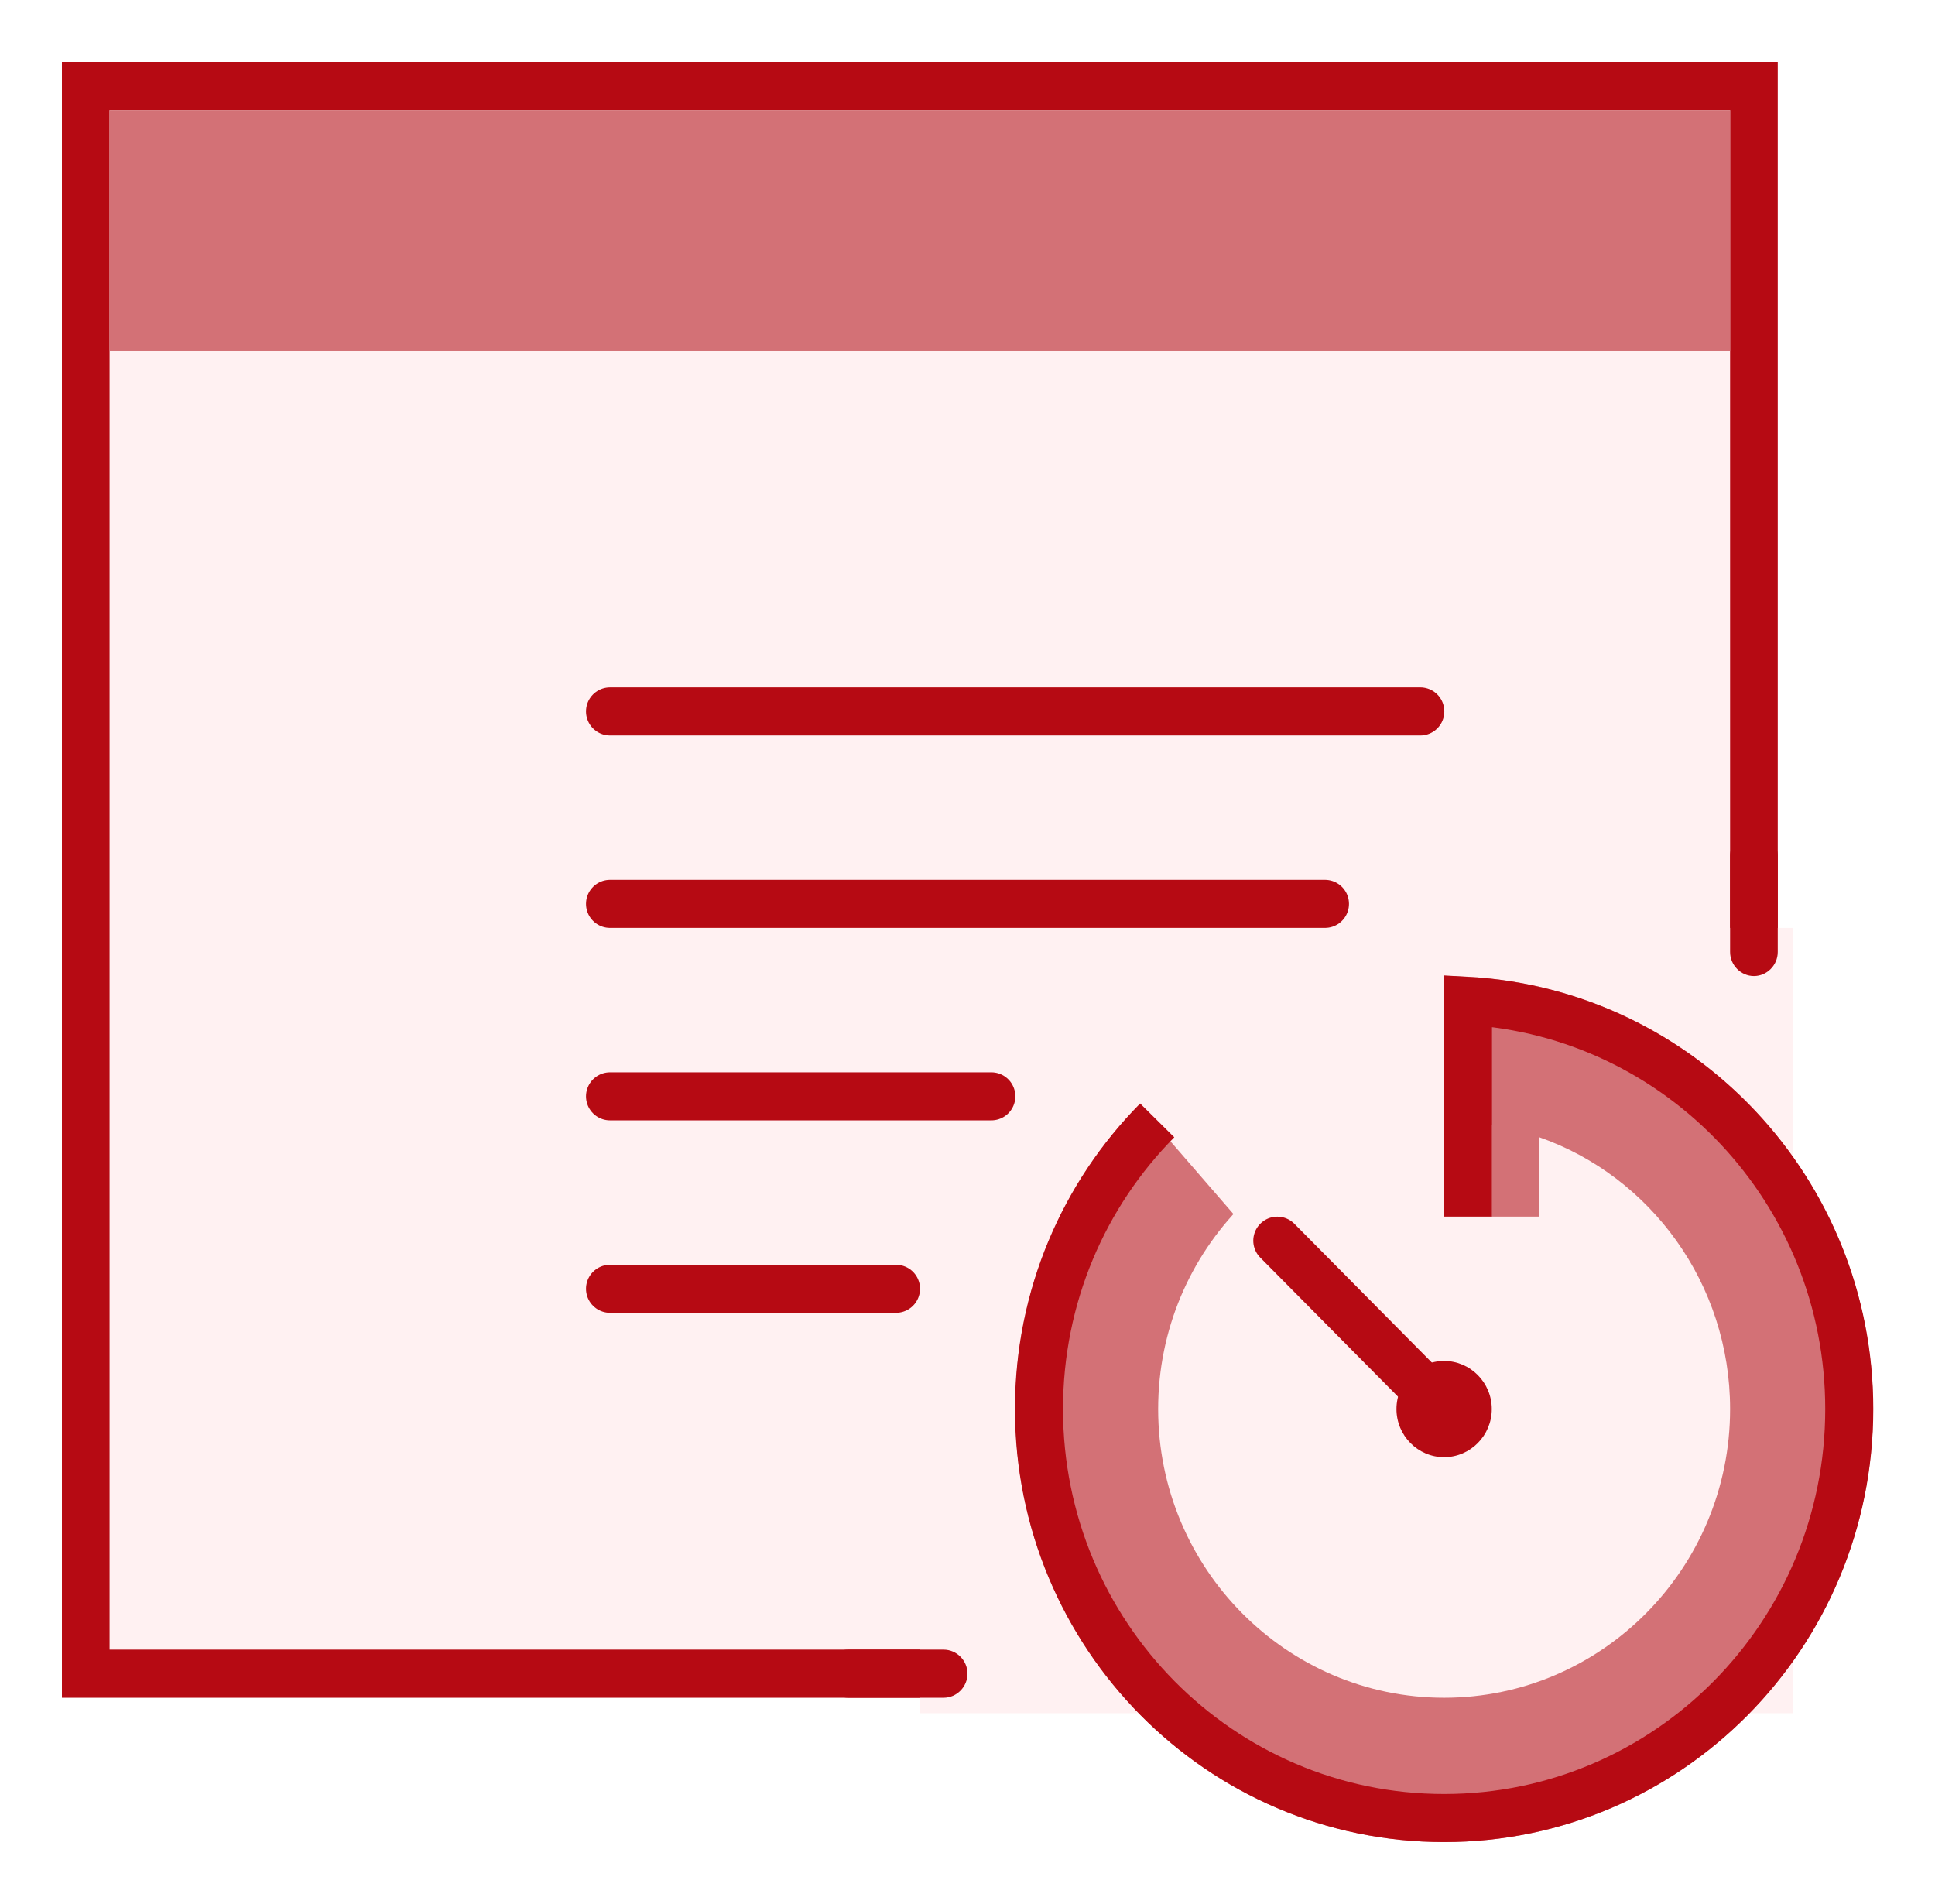 <?xml version="1.0" encoding="UTF-8"?>
<svg width="125px" height="123px" viewBox="0 0 125 123" version="1.1" xmlns="http://www.w3.org/2000/svg" xmlns:xlink="http://www.w3.org/1999/xlink">
    <!-- Generator: Sketch 51.1 (57501) - http://www.bohemiancoding.com/sketch -->
    <title>limit-icon</title>
    <desc>Created with Sketch.</desc>
    <defs>
        <filter x="-0.5%" y="-3.6%" width="101.1%" height="107.2%" filterUnits="objectBoundingBox" id="filter-1">
            <feOffset dx="0" dy="0" in="SourceAlpha" result="shadowOffsetOuter1"></feOffset>
            <feGaussianBlur stdDeviation="2" in="shadowOffsetOuter1" result="shadowBlurOuter1"></feGaussianBlur>
            <feColorMatrix values="0 0 0 0 0.733   0 0 0 0 0.805   0 0 0 0 0.785  0 0 0 1 0" type="matrix" in="shadowBlurOuter1" result="shadowMatrixOuter1"></feColorMatrix>
            <feMerge>
                <feMergeNode in="shadowMatrixOuter1"></feMergeNode>
                <feMergeNode in="SourceGraphic"></feMergeNode>
            </feMerge>
        </filter>
    </defs>
    <g id="Page-1" stroke="none" stroke-width="1" fill="none" fill-rule="evenodd">
        <g id="Artboard-Copy-2" transform="translate(-50, -30)">
            <g id="Bitmap" filter="url(#filter-1)" transform="translate(4, 4)">
                <g id="limit-icon" transform="translate(50, 30)">
                    <g id="limit">
                        <path d="M1.539,104.122 L1.539,1.554 L109.303,1.554 L109.303,102.568 C109.303,103.43 108.605,104.122 107.763,104.122 L1.539,104.122 Z" id="Shape" fill="#FFF1F2" fill-rule="nonzero"></path>
                        <path d="M107.763,3.108 L107.763,102.568 L3.079,102.568 L3.079,3.108 L107.763,3.108 Z M110.842,0 L0,0 L0,105.676 L107.763,105.676 C109.459,105.676 110.842,104.279 110.842,102.568 L110.842,0 Z" id="Shape" fill="#B60A13" fill-rule="nonzero"></path>
                        <polygon id="Shape" fill="#D37176" fill-rule="nonzero" points="3.079 3.108 107.763 3.108 107.763 18.649 3.079 18.649"></polygon>
                        <polygon id="Shape" fill="#FFF1F2" fill-rule="nonzero" points="111.842 55.946 106.763 55.946 106.763 101.568 55.421 101.568 55.421 106.676 111.842 106.676"></polygon>
                        <path d="M35.408,41.959 L87.75,41.959" id="Shape" stroke="#B60A13" stroke-width="3.104" stroke-linecap="round"></path>
                        <path d="M35.408,54.392 L81.592,54.392" id="Shape" stroke="#B60A13" stroke-width="3.104" stroke-linecap="round"></path>
                        <path d="M35.408,66.824 L60.039,66.824" id="Shape" stroke="#B60A13" stroke-width="3.104" stroke-linecap="round"></path>
                        <path d="M35.408,79.257 L53.882,79.257" id="Shape" stroke="#B60A13" stroke-width="3.104" stroke-linecap="round"></path>
                        <path d="M109.303,59.054 C108.461,59.054 107.763,58.35 107.763,57.5 L107.763,51.284 C107.763,50.434 108.461,49.73 109.303,49.73 C110.145,49.73 110.842,50.434 110.842,51.284 L110.842,57.5 C110.842,58.35 110.145,59.054 109.303,59.054 Z" id="Shape" fill="#B60A13" fill-rule="nonzero"></path>
                        <path d="M50.803,102.568 L56.961,102.568 C57.802,102.568 58.5,103.272 58.5,104.122 C58.5,104.971 57.802,105.676 56.961,105.676 L50.803,105.676 C49.961,105.676 49.263,104.971 49.263,104.122 C49.263,103.272 49.961,102.568 50.803,102.568 Z" id="Shape" fill="#B60A13" fill-rule="nonzero"></path>
                        <path d="M117,87.027 C117,102.47 104.588,115 89.289,115 C73.991,115 61.579,102.47 61.579,87.027 C61.579,71.584 73.991,59.054 89.289,59.054 C104.588,59.054 117,71.584 117,87.027 Z" id="Shape" fill="#FFF1F2" fill-rule="nonzero"></path>
                        <path d="M89.289,59.054 L89.289,90.135 L69.577,67.383 C64.634,72.433 61.579,79.366 61.579,87.027 C61.579,102.483 73.979,115 89.289,115 C104.6,115 117,102.483 117,87.027 C117,71.571 104.6,59.054 89.289,59.054 Z" id="Shape" fill="#D37176" fill-rule="nonzero"></path>
                        <path d="M107.763,87.027 C107.763,97.31 99.476,105.676 89.289,105.676 C79.102,105.676 70.816,97.31 70.816,87.027 C70.816,76.744 79.102,68.378 89.289,68.378 C90.336,68.378 91.382,68.476 92.368,68.658 L92.368,74.595 L95.447,74.595 L95.447,69.471 C102.616,71.984 107.763,78.917 107.763,87.027 Z" id="Shape" fill="#FFF1F2" fill-rule="nonzero"></path>
                        <path d="M78.513,76.149 L89.289,87.027" id="Shape" stroke="#B60A13" stroke-width="3.104" stroke-linecap="round"></path>
                        <path d="M92.368,87.027 C92.368,88.739 90.985,90.135 89.289,90.135 C87.594,90.135 86.211,88.739 86.211,87.027 C86.211,85.315 87.594,83.919 89.289,83.919 C90.985,83.919 92.368,85.315 92.368,87.027 Z" id="Shape" fill="#B60A13" fill-rule="nonzero"></path>
                        <path d="M70.756,68.378 C66.029,73.15 63.118,79.742 63.118,87.027 C63.118,101.621 74.833,113.446 89.289,113.446 C103.746,113.446 115.461,101.621 115.461,87.027 C115.461,72.956 104.564,61.458 90.829,60.657 L90.829,74.595" id="Shape" stroke="#B60A13" stroke-width="3.104"></path>
                    </g>
                </g>
            </g>
        </g>
    </g>
</svg>